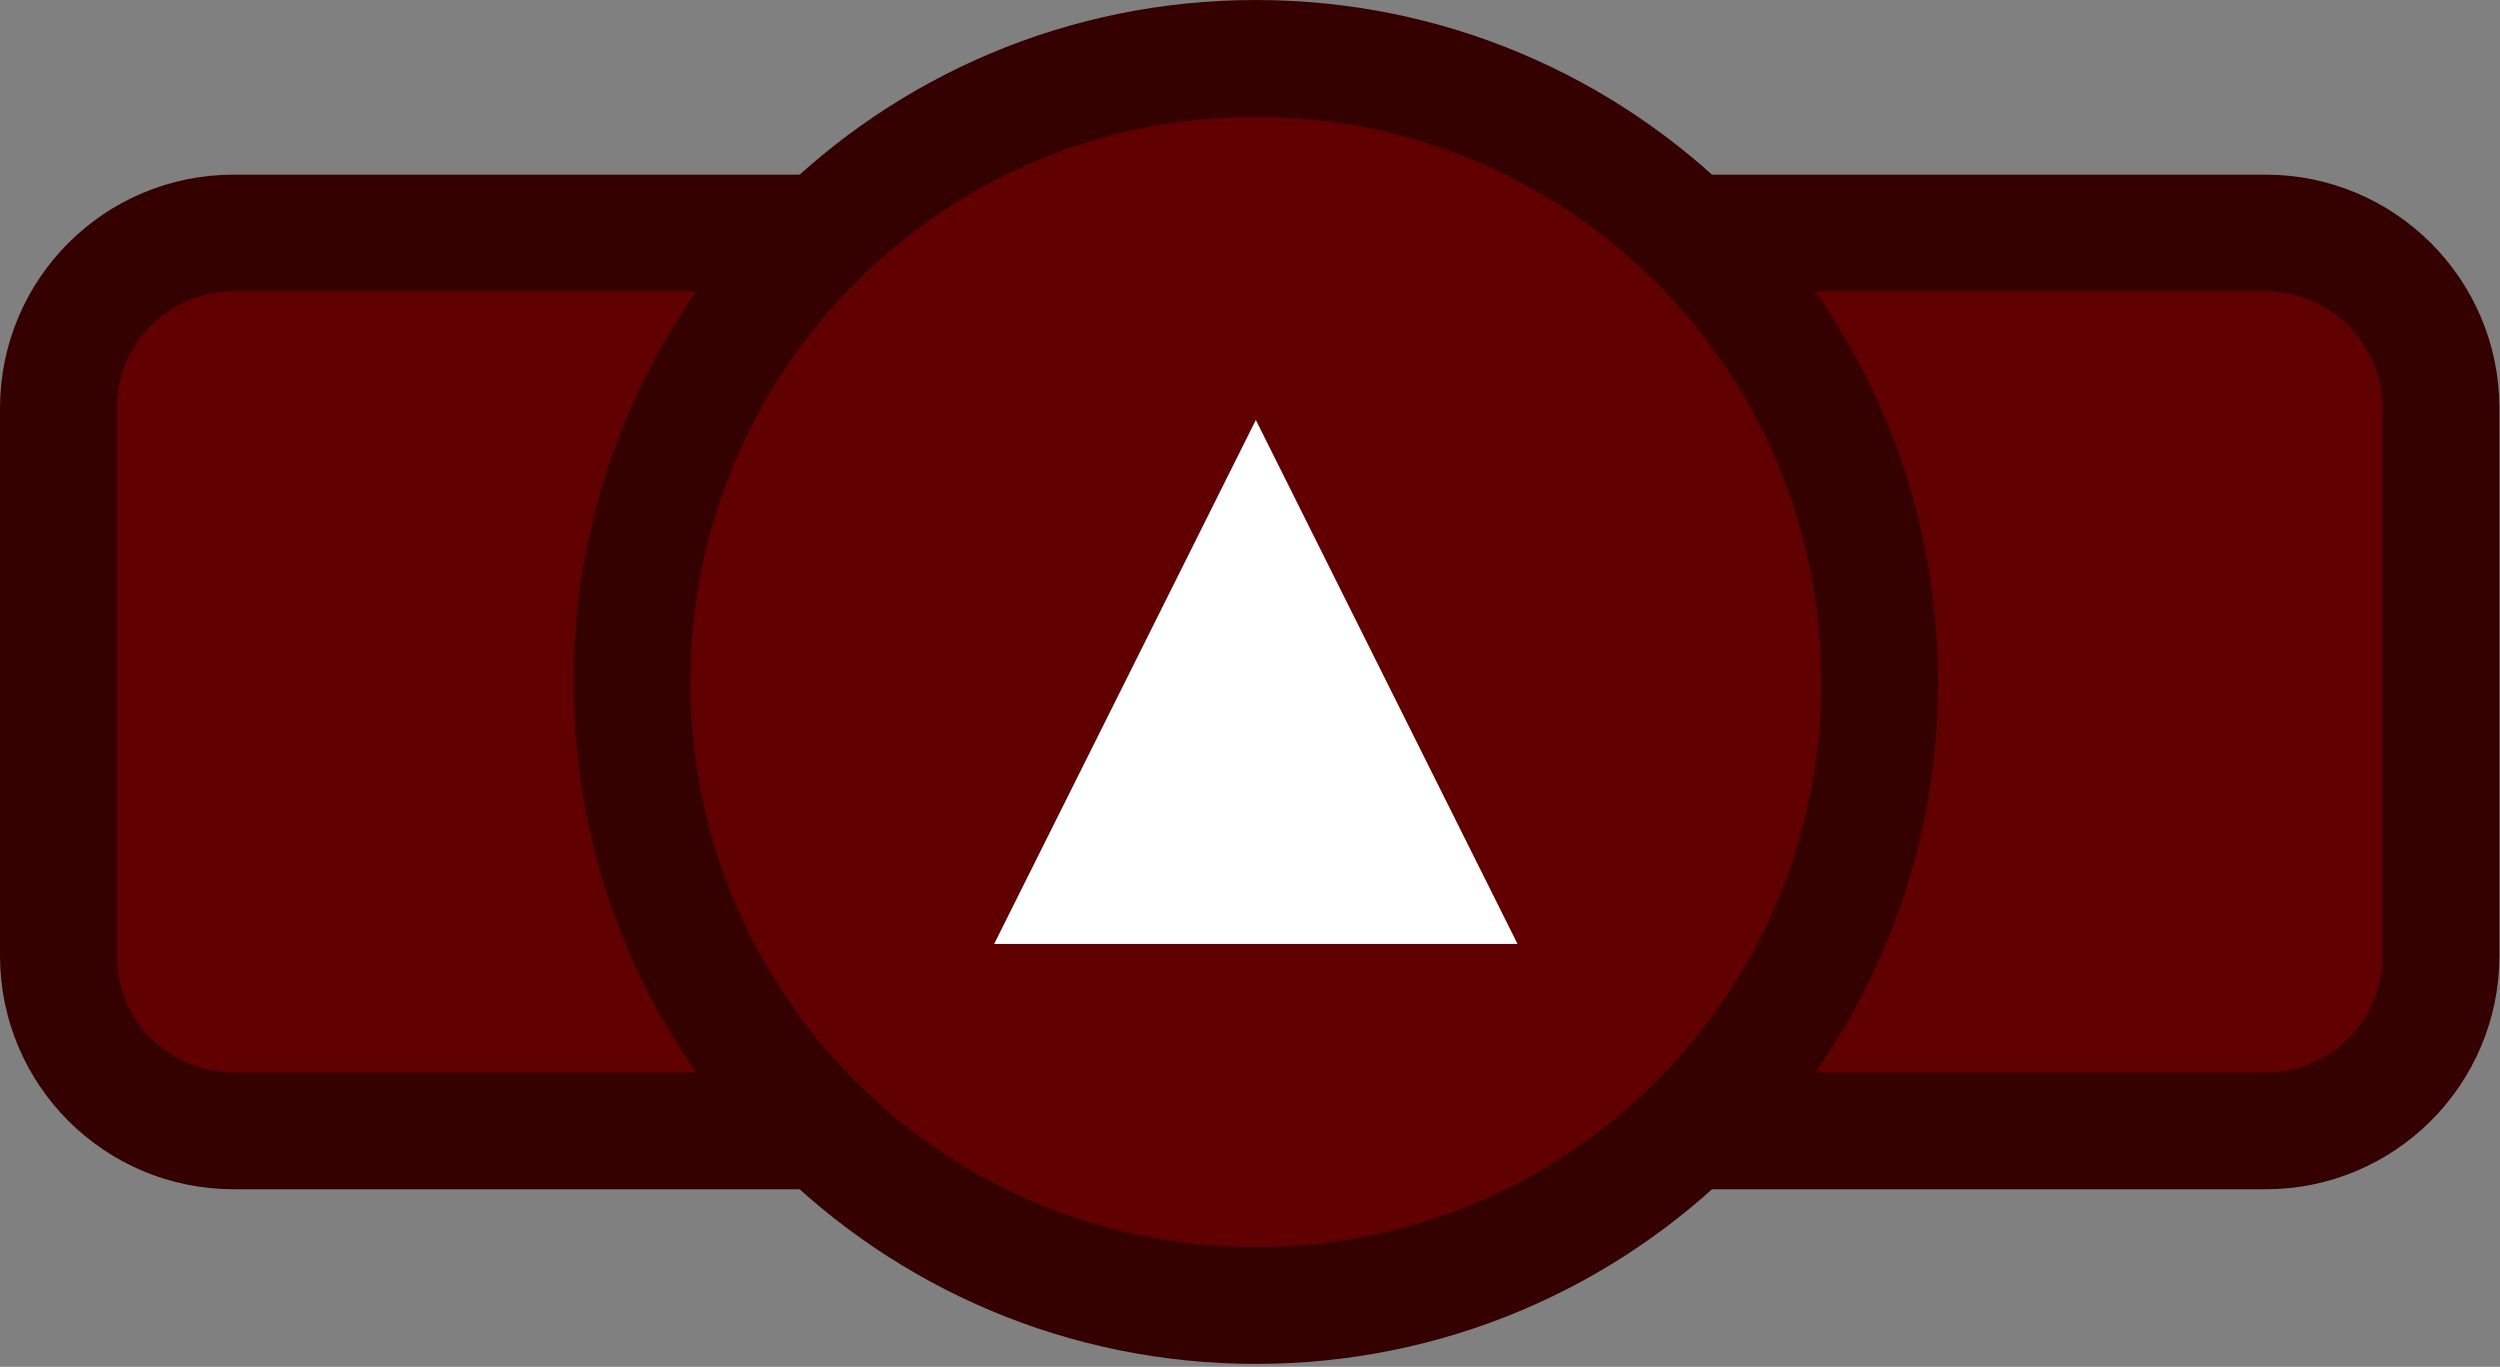 <svg version="1.2" xmlns="http://www.w3.org/2000/svg" viewBox="0 0 428 234" width="428" height="234">
	<rect x="0" y="0" width="428" height="234" fill="#808080" stroke="none"/>
	<title>CharacterSprite</title>
	<style>
		.s0 { fill: #600000;stroke: #350000;stroke-miterlimit:100;stroke-width: 20 } 
		.s1 { fill: #ffffff } 
	</style>
	<path id="Shape 1" class="s0" d="m40 39.9h347.9c16.5 0 30 13.4 30 30v93.7c0 16.6-13.5 30-30 30h-347.9c-16.6 0-30-13.4-30-30v-93.7c0-16.6 13.4-30 30-30z"/>
	<path id="Layer 1" class="s0" d="m215 223.5c-59 0-106.8-47.7-106.8-106.7 0-59.1 47.8-106.8 106.8-106.8 59 0 106.8 47.7 106.8 106.8 0 59-47.8 106.7-106.8 106.7z"/>
	<path id="Shape 2" class="s1" d="m170.2 161.6l44.8-89.7 44.8 89.7z"/>
</svg>